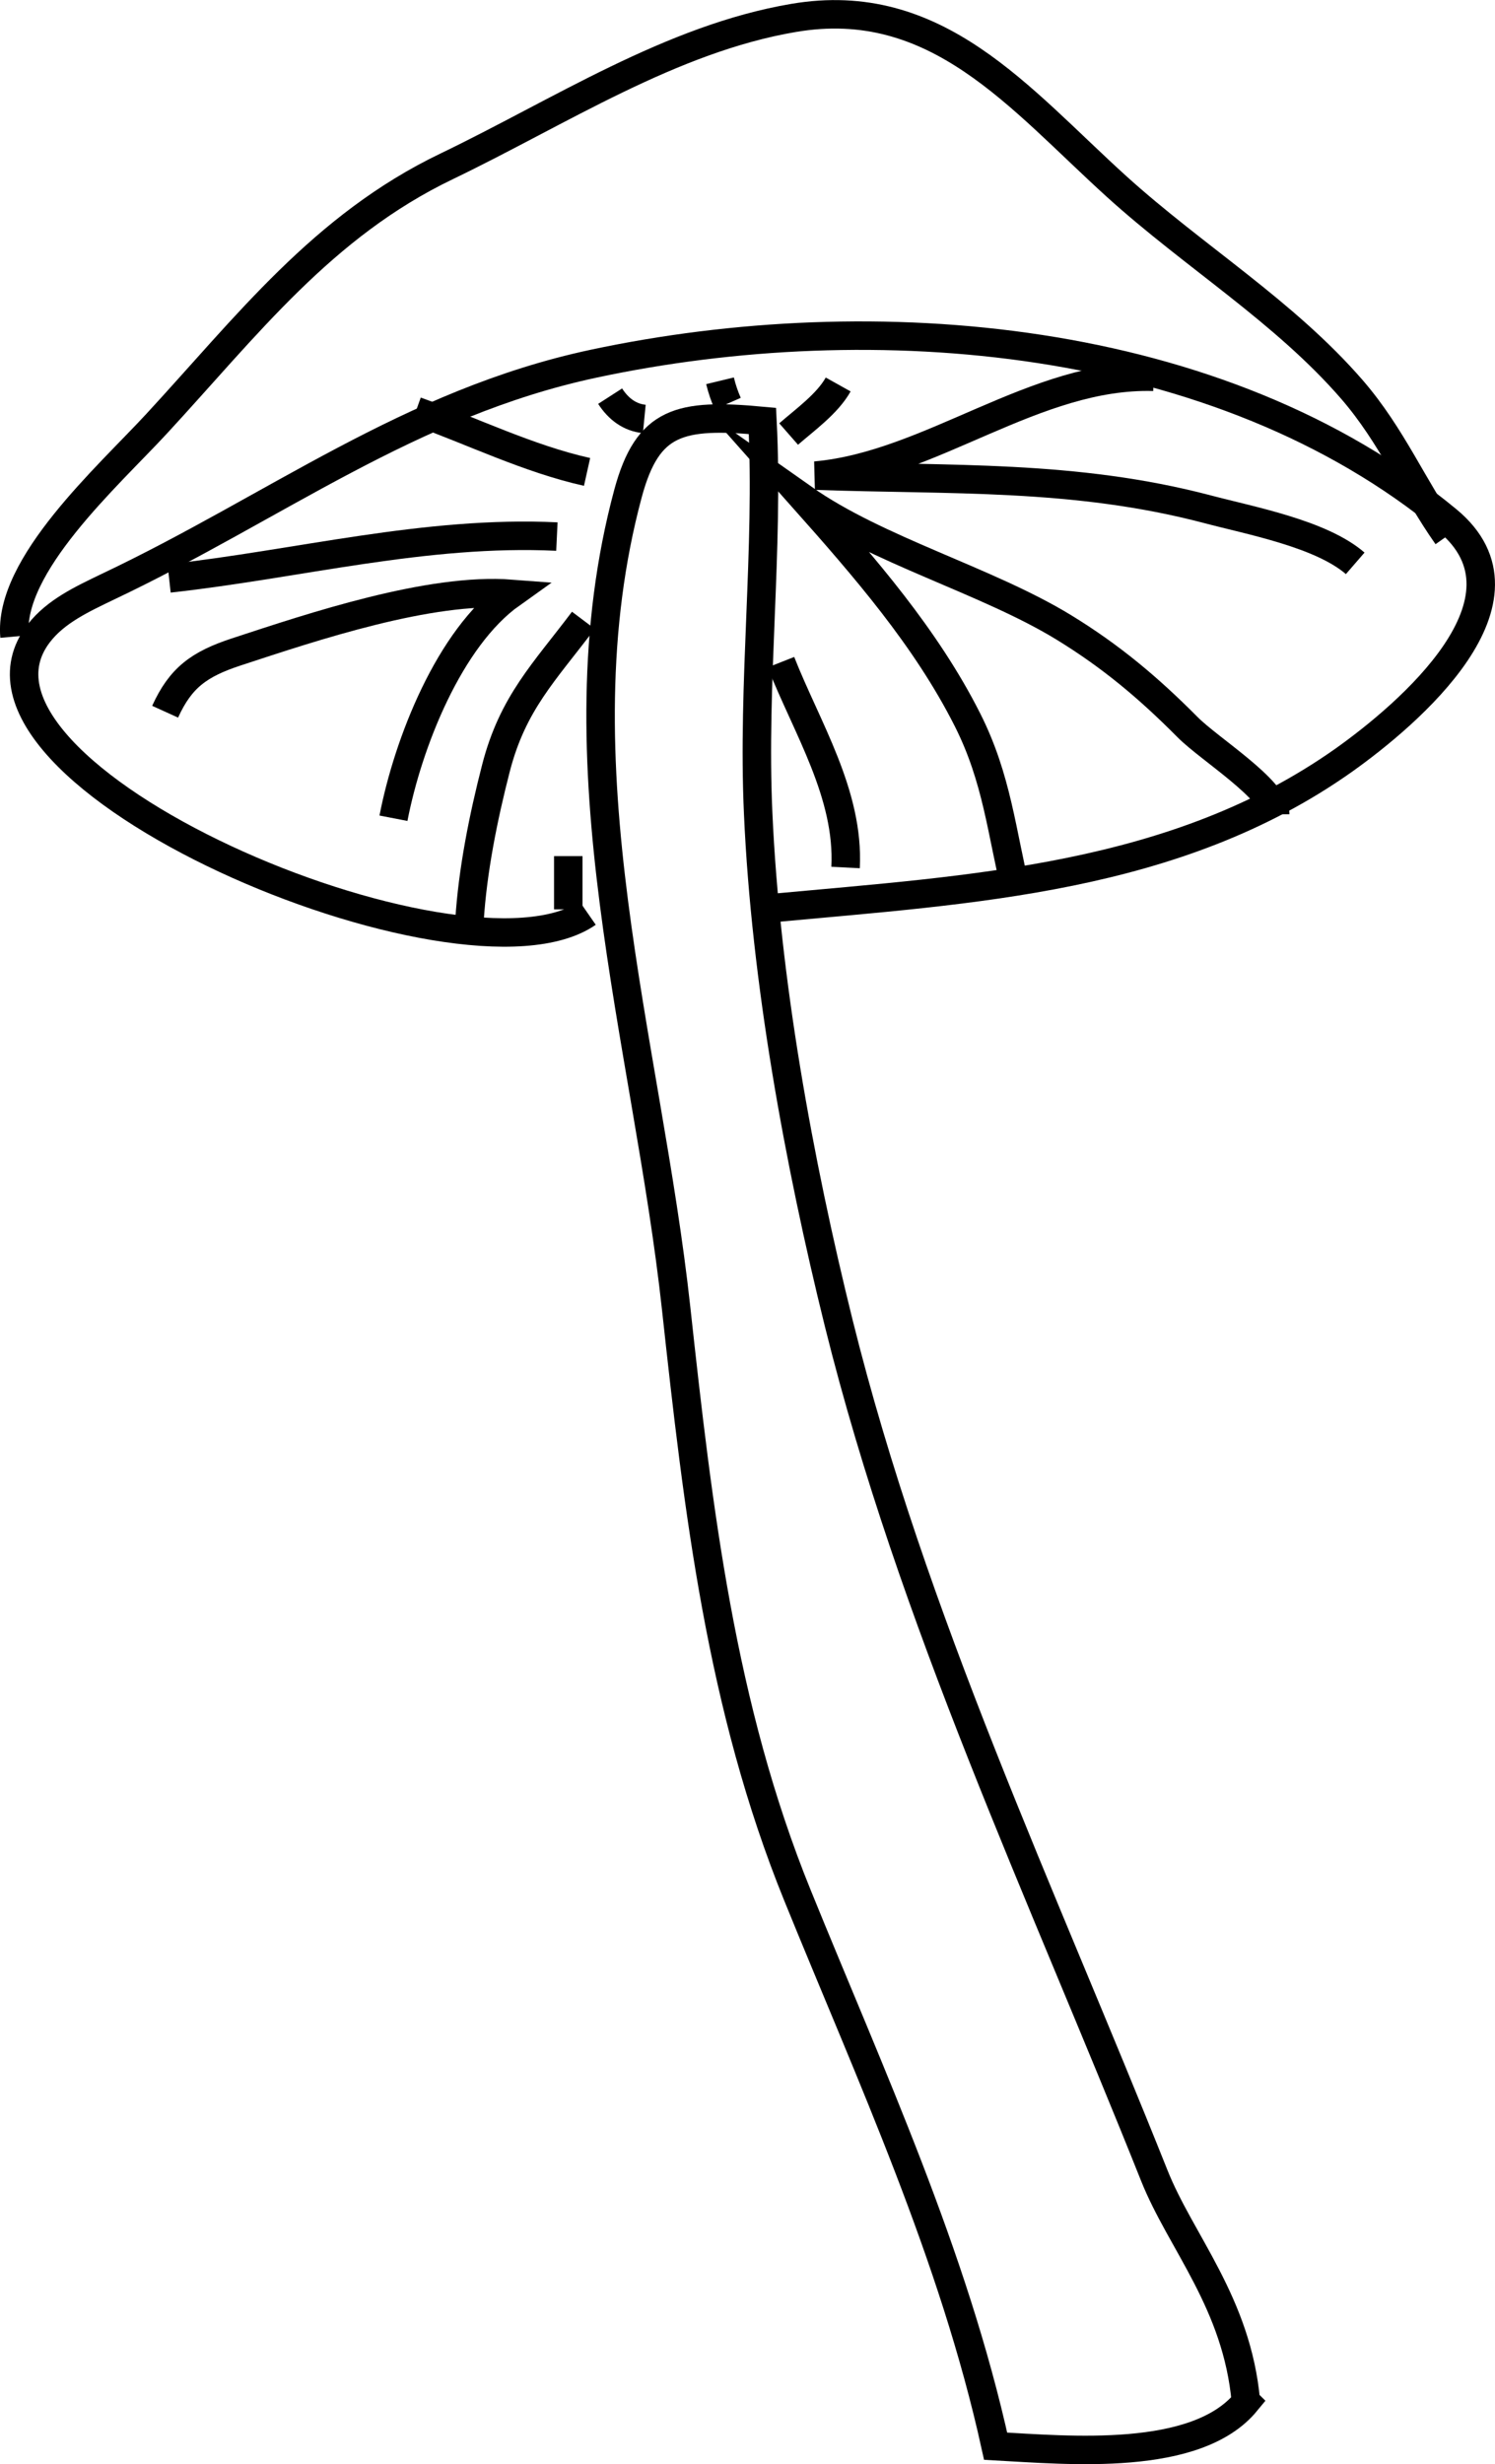 <?xml version="1.0" encoding="UTF-8"?>
<svg id="Laag_2" data-name="Laag 2" xmlns="http://www.w3.org/2000/svg" viewBox="0 0 52.51 86.52">
  <defs>
    <style>
      .cls-1 {
        fill: none;
        stroke: #000;
        stroke-miterlimit: 10;
      }
    </style>
  </defs>
  <g id="Laag_1-2" data-name="Laag 1">
    <g>
      <path class="cls-1" d="m43.77,84.33c-1.75,2.13-6.24,1.7-8.8,1.56-1.48-6.72-4.38-12.99-6.96-19.34-2.69-6.62-3.49-13.54-4.26-20.6-1.02-9.38-4.25-19.12-1.69-28.63.69-2.55,1.81-2.81,4.72-2.54.23,4.52-.36,9.18-.15,13.78.26,5.86,1.43,12.25,2.83,17.9,2.6,10.45,7.11,19.97,11.08,29.92.93,2.34,2.91,4.48,3.22,7.94Z"/>
      <path class="cls-1" d="m20.64,32.06c-4.4,3.05-23.11-4.84-19.28-9.82.6-.78,1.54-1.21,2.43-1.64,5.85-2.77,10.6-6.45,17.06-7.83,9.8-2.09,21.99-1.12,29.99,5.5,3.37,2.79-1.39,6.82-3.64,8.42-5.91,4.18-13.06,4.54-20.03,5.19"/>
      <path class="cls-1" d="m.51,22.35c-.23-2.5,3.28-5.62,4.98-7.46,3.17-3.43,5.84-6.96,10.2-9.05,3.97-1.91,7.88-4.48,12.18-5.21,5.03-.86,7.93,2.82,11.35,5.92,2.73,2.47,5.88,4.38,8.26,7.12,1.42,1.64,2.14,3.43,3.35,5.15"/>
      <path class="cls-1" d="m35.71,31.4c-.53-2.16-.68-4.05-1.73-6.13-1.46-2.89-3.62-5.36-5.75-7.76,2.57,1.81,6.43,2.87,9.12,4.51,1.67,1.02,2.99,2.13,4.36,3.51.76.77,3.08,2.2,3.08,3.06"/>
      <path class="cls-1" d="m47.6,19.78c-1.2-1.04-3.68-1.5-5.19-1.9-4.67-1.23-9.05-1.01-13.77-1.18,4.05-.36,7.72-3.59,11.88-3.47"/>
      <path class="cls-1" d="m27.7,15.24c.56-.49,1.36-1.06,1.74-1.74"/>
      <path class="cls-1" d="m25.56,14.17c-.11-.25-.2-.51-.27-.8"/>
      <path class="cls-1" d="m22.63,14.71c-.51-.05-.91-.35-1.2-.8"/>
      <path class="cls-1" d="m20.62,16.57c-2.06-.46-4.03-1.43-6.01-2.14"/>
      <path class="cls-1" d="m19.56,18.84c-4.62-.22-9.08.97-13.62,1.47"/>
      <path class="cls-1" d="m5.8,24.99c.54-1.19,1.19-1.67,2.5-2.1,2.71-.89,6.8-2.26,9.66-2.04-2.18,1.55-3.63,5.24-4.14,7.88"/>
      <path class="cls-1" d="m20.49,21.78c-1.37,1.82-2.48,2.9-3.07,5.19-.44,1.71-.82,3.59-.93,5.36"/>
      <path class="cls-1" d="m19.96,30.06v1.87"/>
      <path class="cls-1" d="m29.7,30.46c.13-2.58-1.36-4.9-2.27-7.21"/>
    </g>
  </g>
</svg>